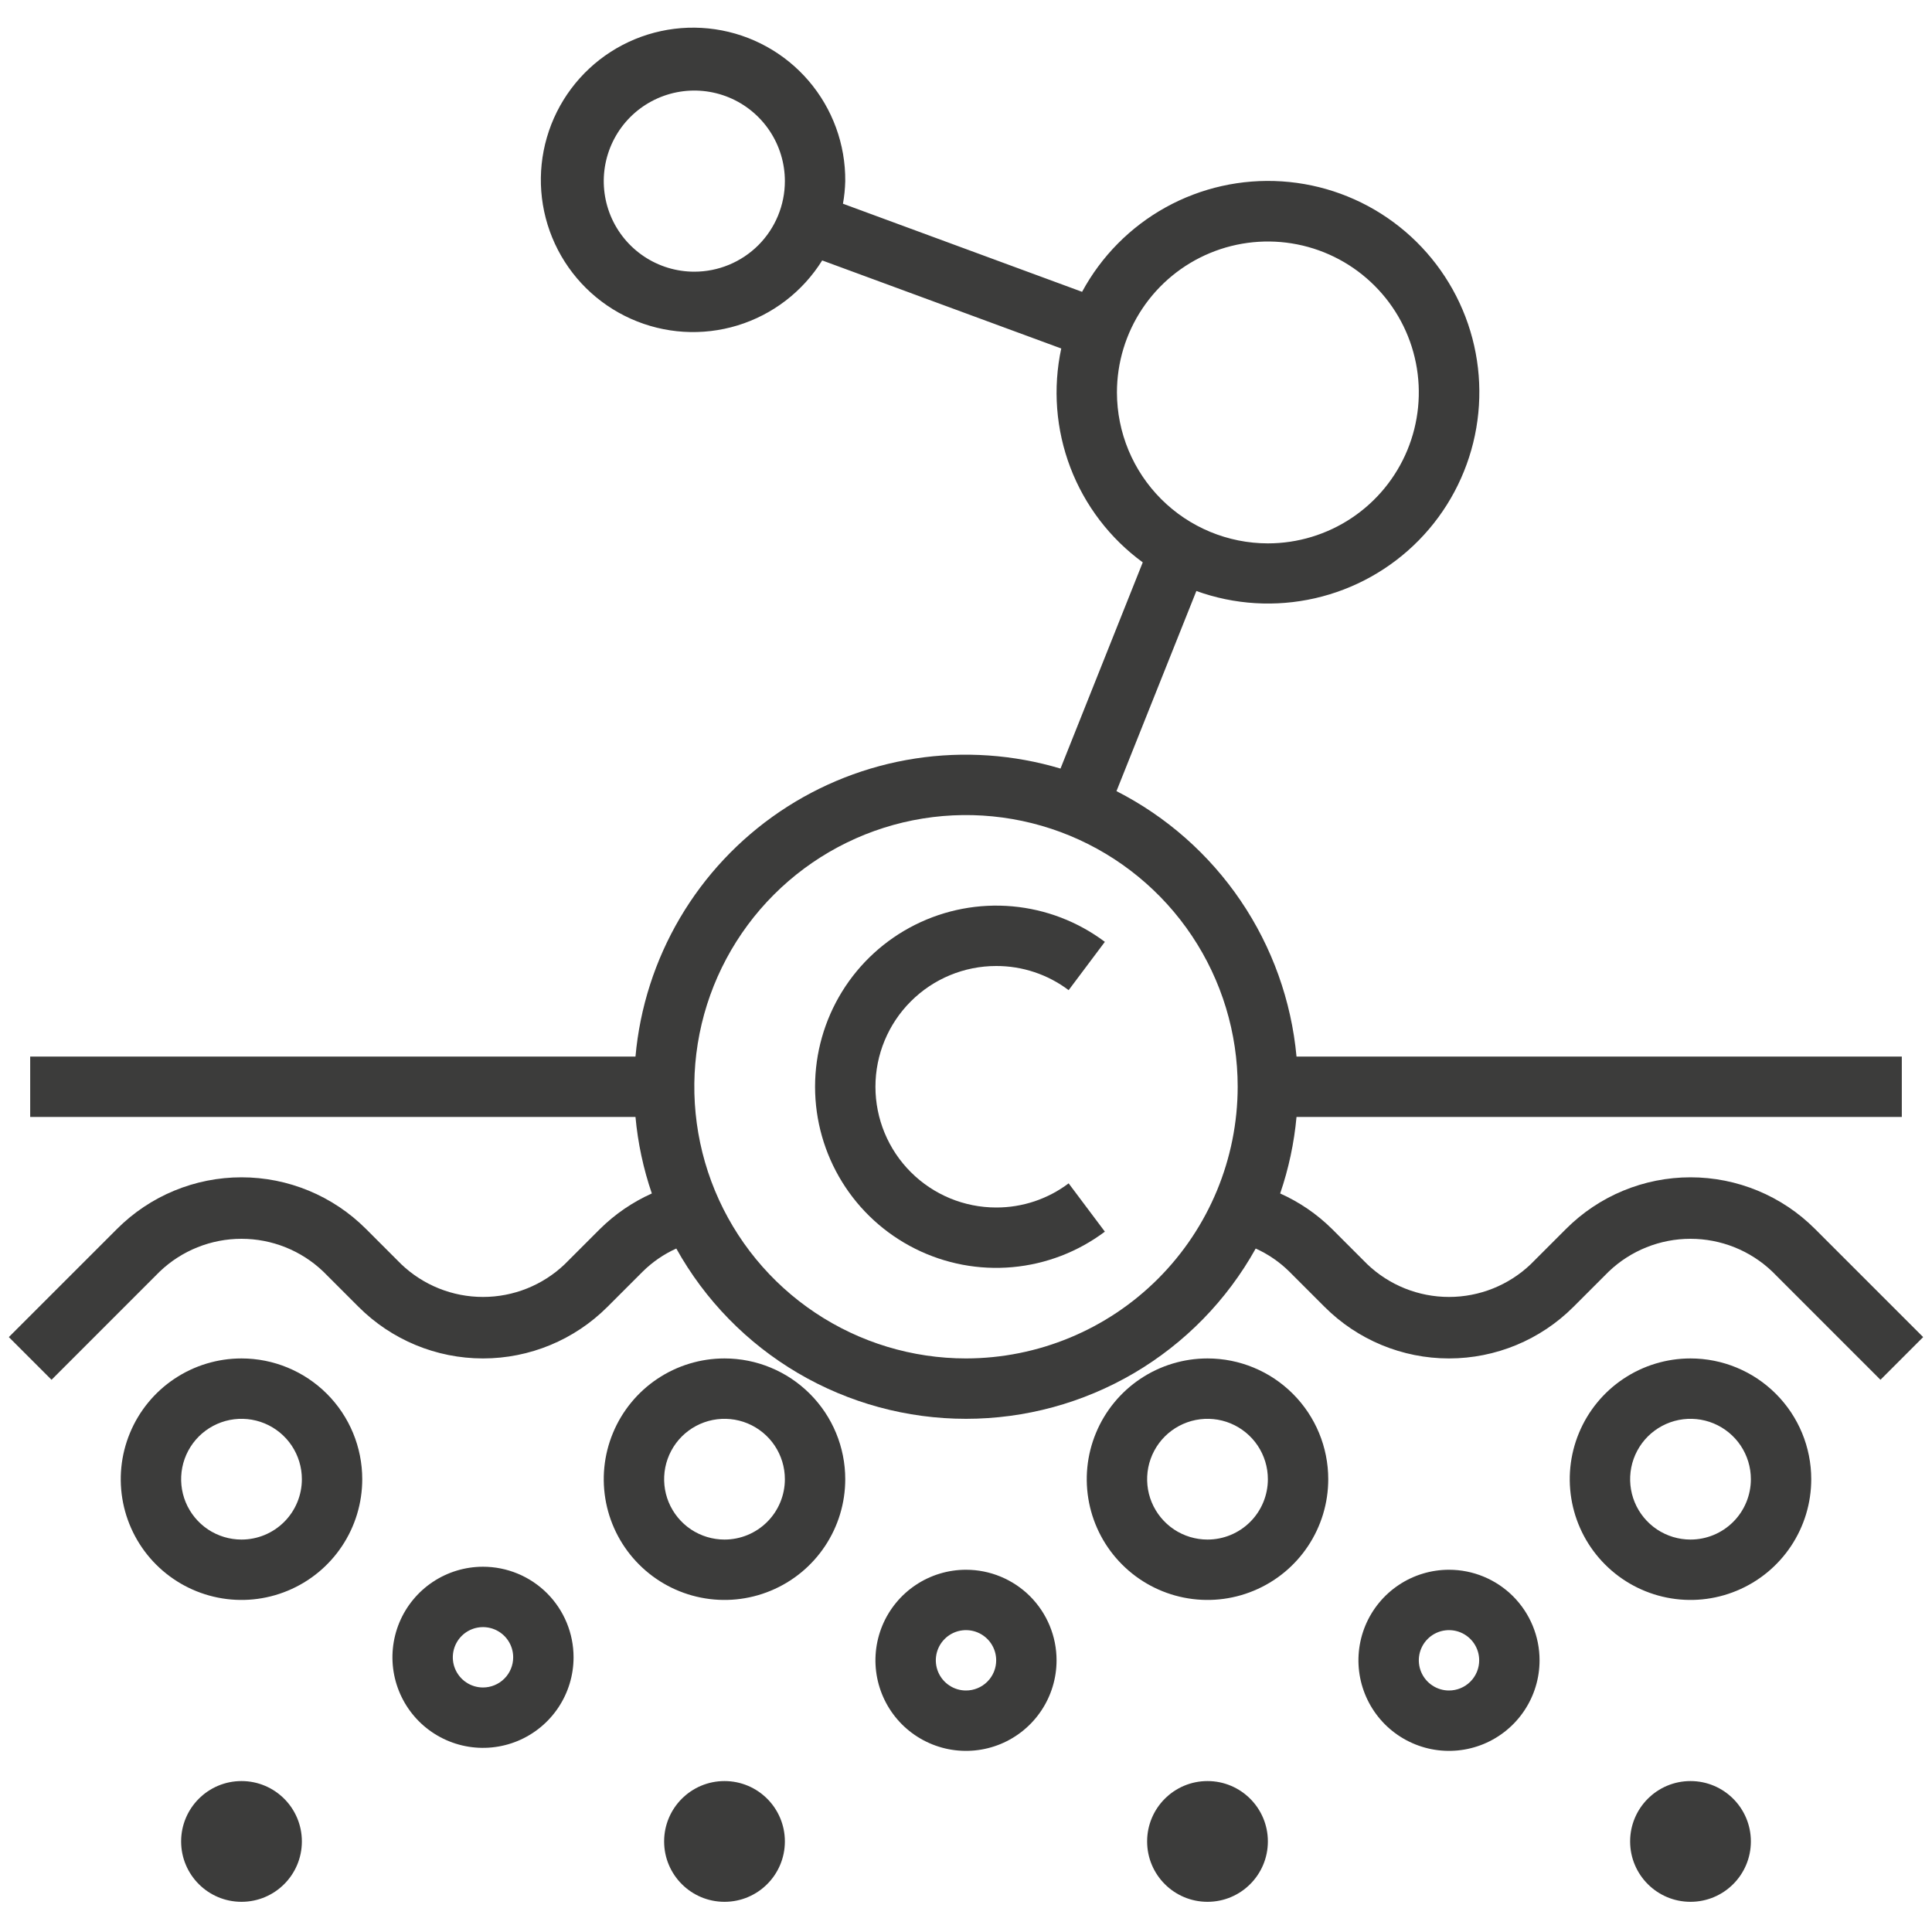 <svg width="80" height="80" viewBox="0 0 80 80" fill="none" xmlns="http://www.w3.org/2000/svg">
<g clip-path="url(#clip0_1779_49884)">
<path d="M41.25 50C39.924 50 38.652 49.473 37.715 48.535C36.777 47.598 36.25 46.326 36.25 45C36.25 43.674 36.777 42.402 37.715 41.465C38.652 40.527 39.924 40 41.25 40C42.332 39.997 43.386 40.348 44.25 41L45.75 39C44.636 38.164 43.311 37.655 41.923 37.53C40.536 37.405 39.142 37.669 37.896 38.292C36.65 38.915 35.602 39.872 34.87 41.057C34.138 42.242 33.75 43.607 33.75 45C33.75 46.393 34.138 47.758 34.87 48.943C35.602 50.128 36.65 51.085 37.896 51.708C39.142 52.331 40.536 52.595 41.923 52.47C43.311 52.345 44.636 51.836 45.75 51L44.25 49C43.386 49.652 42.332 50.003 41.25 50Z" fill="#3C3C3B"/>
<path d="M75.151 50.884C73.785 49.517 71.932 48.75 70 48.75C68.068 48.75 66.215 49.517 64.849 50.884L63.384 52.349C62.472 53.219 61.26 53.704 60 53.704C58.74 53.704 57.528 53.219 56.616 52.349L55.151 50.884C54.531 50.271 53.805 49.775 53.009 49.419C53.36 48.393 53.587 47.329 53.686 46.25H78.75V43.75H53.686C53.472 41.438 52.676 39.217 51.372 37.295C50.069 35.374 48.3 33.813 46.231 32.759L49.539 24.472C51.114 25.041 52.82 25.145 54.453 24.772C56.086 24.399 57.578 23.566 58.752 22.37C59.925 21.175 60.73 19.667 61.072 18.028C61.414 16.388 61.279 14.684 60.681 13.119C60.083 11.555 59.049 10.194 57.701 9.2C56.353 8.205 54.748 7.619 53.076 7.51C51.405 7.401 49.737 7.774 48.271 8.584C46.806 9.395 45.603 10.61 44.807 12.084L34.905 8.436C34.961 8.127 34.992 7.814 35 7.5C35.013 5.978 34.474 4.503 33.484 3.347C32.493 2.191 31.118 1.433 29.612 1.212C28.107 0.991 26.572 1.323 25.291 2.145C24.011 2.968 23.071 4.226 22.646 5.688C22.221 7.149 22.339 8.715 22.979 10.096C23.618 11.477 24.736 12.58 26.125 13.201C27.515 13.823 29.082 13.92 30.538 13.476C31.994 13.031 33.239 12.075 34.045 10.784L43.944 14.43C43.591 16.074 43.722 17.786 44.321 19.358C44.919 20.929 45.961 22.294 47.319 23.286L43.913 31.825C41.963 31.242 39.908 31.1 37.897 31.409C35.886 31.718 33.968 32.471 32.284 33.612C30.599 34.754 29.19 36.255 28.157 38.009C27.125 39.762 26.495 41.723 26.314 43.75H1.25V46.25H26.314C26.412 47.329 26.64 48.393 26.991 49.419C26.195 49.775 25.469 50.271 24.849 50.884L23.384 52.349C22.472 53.219 21.26 53.704 20 53.704C18.74 53.704 17.528 53.219 16.616 52.349L15.151 50.884C13.785 49.517 11.932 48.75 10 48.75C8.068 48.75 6.215 49.517 4.849 50.884L0.366 55.366L2.134 57.134L6.616 52.651C7.528 51.781 8.74 51.296 10 51.296C11.26 51.296 12.472 51.781 13.384 52.651L14.849 54.116C16.215 55.482 18.068 56.25 20 56.25C21.932 56.25 23.785 55.482 25.151 54.116L26.616 52.651C27.019 52.254 27.488 51.931 28.004 51.699C29.194 53.836 30.933 55.617 33.042 56.857C35.151 58.096 37.553 58.75 40 58.75C42.446 58.75 44.849 58.096 46.958 56.857C49.067 55.617 50.806 53.836 51.996 51.699C52.511 51.931 52.981 52.254 53.384 52.651L54.849 54.116C56.215 55.482 58.068 56.25 60 56.25C61.932 56.25 63.785 55.482 65.151 54.116L66.616 52.651C67.528 51.781 68.74 51.296 70 51.296C71.26 51.296 72.472 51.781 73.384 52.651L77.866 57.134L79.634 55.366L75.151 50.884ZM28.75 11.25C28.008 11.25 27.283 11.03 26.667 10.618C26.05 10.206 25.569 9.62 25.285 8.935C25.002 8.25 24.927 7.496 25.072 6.768C25.217 6.041 25.574 5.373 26.098 4.848C26.623 4.324 27.291 3.967 28.018 3.822C28.746 3.677 29.5 3.752 30.185 4.035C30.87 4.319 31.456 4.8 31.868 5.417C32.28 6.033 32.5 6.758 32.5 7.5C32.5 8.494 32.105 9.448 31.402 10.152C30.698 10.855 29.744 11.25 28.75 11.25ZM46.25 16.25C46.25 15.014 46.617 13.805 47.303 12.778C47.99 11.75 48.966 10.949 50.108 10.476C51.25 10.003 52.507 9.879 53.719 10.12C54.932 10.361 56.045 10.956 56.919 11.831C57.794 12.705 58.389 13.818 58.63 15.031C58.871 16.243 58.747 17.5 58.274 18.642C57.801 19.784 57 20.76 55.972 21.447C54.944 22.133 53.736 22.5 52.5 22.5C50.843 22.498 49.254 21.839 48.083 20.667C46.911 19.495 46.252 17.907 46.25 16.25ZM40 56.25C37.775 56.25 35.6 55.59 33.75 54.354C31.9 53.118 30.458 51.361 29.606 49.305C28.755 47.249 28.532 44.987 28.966 42.805C29.4 40.623 30.472 38.618 32.045 37.045C33.618 35.472 35.623 34.4 37.805 33.966C39.987 33.532 42.249 33.755 44.305 34.606C46.361 35.458 48.118 36.9 49.354 38.75C50.59 40.6 51.25 42.775 51.25 45C51.246 47.983 50.06 50.842 47.951 52.951C45.842 55.06 42.983 56.246 40 56.25Z" fill="#3C3C3B"/>
<path d="M10 56.25C9.011 56.25 8.044 56.543 7.222 57.093C6.4 57.642 5.759 58.423 5.381 59.337C5.002 60.25 4.903 61.255 5.096 62.225C5.289 63.195 5.765 64.086 6.464 64.785C7.164 65.485 8.055 65.961 9.025 66.154C9.994 66.347 11 66.248 11.913 65.869C12.827 65.491 13.608 64.85 14.157 64.028C14.707 63.206 15 62.239 15 61.25C15 59.924 14.473 58.652 13.536 57.715C12.598 56.777 11.326 56.25 10 56.25ZM10 63.75C9.506 63.75 9.022 63.603 8.611 63.329C8.2 63.054 7.88 62.663 7.69 62.207C7.501 61.75 7.452 61.247 7.548 60.762C7.644 60.277 7.883 59.832 8.232 59.482C8.582 59.133 9.027 58.895 9.512 58.798C9.997 58.702 10.5 58.751 10.957 58.94C11.414 59.13 11.804 59.45 12.079 59.861C12.353 60.272 12.5 60.755 12.5 61.25C12.5 61.913 12.237 62.549 11.768 63.018C11.299 63.487 10.663 63.75 10 63.75Z" fill="#3C3C3B"/>
<path d="M30 56.25C29.011 56.25 28.044 56.543 27.222 57.093C26.4 57.642 25.759 58.423 25.381 59.337C25.002 60.25 24.903 61.255 25.096 62.225C25.289 63.195 25.765 64.086 26.465 64.785C27.164 65.485 28.055 65.961 29.025 66.154C29.994 66.347 31 66.248 31.913 65.869C32.827 65.491 33.608 64.85 34.157 64.028C34.707 63.206 35 62.239 35 61.25C35 59.924 34.473 58.652 33.535 57.715C32.598 56.777 31.326 56.25 30 56.25ZM30 63.75C29.506 63.75 29.022 63.603 28.611 63.329C28.2 63.054 27.88 62.663 27.69 62.207C27.501 61.75 27.452 61.247 27.548 60.762C27.645 60.277 27.883 59.832 28.232 59.482C28.582 59.133 29.027 58.895 29.512 58.798C29.997 58.702 30.5 58.751 30.957 58.94C31.413 59.13 31.804 59.45 32.079 59.861C32.353 60.272 32.5 60.755 32.5 61.25C32.5 61.913 32.237 62.549 31.768 63.018C31.299 63.487 30.663 63.75 30 63.75Z" fill="#3C3C3B"/>
<path d="M50 56.25C49.011 56.25 48.044 56.543 47.222 57.093C46.4 57.642 45.759 58.423 45.381 59.337C45.002 60.25 44.903 61.255 45.096 62.225C45.289 63.195 45.765 64.086 46.465 64.785C47.164 65.485 48.055 65.961 49.025 66.154C49.995 66.347 51 66.248 51.913 65.869C52.827 65.491 53.608 64.85 54.157 64.028C54.707 63.206 55 62.239 55 61.25C55 59.924 54.473 58.652 53.535 57.715C52.598 56.777 51.326 56.25 50 56.25ZM50 63.75C49.505 63.75 49.022 63.603 48.611 63.329C48.2 63.054 47.88 62.663 47.69 62.207C47.501 61.75 47.452 61.247 47.548 60.762C47.645 60.277 47.883 59.832 48.232 59.482C48.582 59.133 49.027 58.895 49.512 58.798C49.997 58.702 50.5 58.751 50.957 58.94C51.413 59.13 51.804 59.45 52.079 59.861C52.353 60.272 52.5 60.755 52.5 61.25C52.5 61.913 52.237 62.549 51.768 63.018C51.299 63.487 50.663 63.75 50 63.75Z" fill="#3C3C3B"/>
<path d="M70 56.25C69.011 56.25 68.044 56.543 67.222 57.093C66.4 57.642 65.759 58.423 65.381 59.337C65.002 60.25 64.903 61.255 65.096 62.225C65.289 63.195 65.765 64.086 66.465 64.785C67.164 65.485 68.055 65.961 69.025 66.154C69.995 66.347 71 66.248 71.913 65.869C72.827 65.491 73.608 64.85 74.157 64.028C74.707 63.206 75 62.239 75 61.25C75 59.924 74.473 58.652 73.535 57.715C72.598 56.777 71.326 56.25 70 56.25ZM70 63.75C69.505 63.75 69.022 63.603 68.611 63.329C68.2 63.054 67.879 62.663 67.69 62.207C67.501 61.75 67.452 61.247 67.548 60.762C67.644 60.277 67.883 59.832 68.232 59.482C68.582 59.133 69.027 58.895 69.512 58.798C69.997 58.702 70.5 58.751 70.957 58.94C71.413 59.13 71.804 59.45 72.079 59.861C72.353 60.272 72.5 60.755 72.5 61.25C72.5 61.913 72.237 62.549 71.768 63.018C71.299 63.487 70.663 63.75 70 63.75Z" fill="#3C3C3B"/>
<path d="M20 64.875C19.258 64.875 18.533 65.095 17.917 65.507C17.3 65.919 16.819 66.505 16.535 67.19C16.252 67.875 16.177 68.629 16.322 69.357C16.467 70.084 16.824 70.752 17.348 71.277C17.873 71.801 18.541 72.158 19.268 72.303C19.996 72.448 20.75 72.373 21.435 72.09C22.12 71.806 22.706 71.325 23.118 70.708C23.53 70.092 23.75 69.367 23.75 68.625C23.75 67.63 23.355 66.677 22.652 65.973C21.948 65.27 20.995 64.875 20 64.875ZM20 69.875C19.753 69.875 19.511 69.802 19.305 69.664C19.1 69.527 18.94 69.332 18.845 69.103C18.75 68.875 18.726 68.624 18.774 68.381C18.822 68.139 18.941 67.916 19.116 67.741C19.291 67.566 19.514 67.447 19.756 67.399C19.999 67.351 20.25 67.376 20.478 67.47C20.707 67.565 20.902 67.725 21.039 67.93C21.177 68.136 21.25 68.378 21.25 68.625C21.25 68.957 21.118 69.275 20.884 69.509C20.649 69.743 20.331 69.875 20 69.875Z" fill="#3C3C3B"/>
<path d="M40 65C39.258 65 38.533 65.22 37.917 65.632C37.3 66.044 36.819 66.63 36.535 67.315C36.252 68 36.177 68.754 36.322 69.482C36.467 70.209 36.824 70.877 37.348 71.402C37.873 71.926 38.541 72.283 39.268 72.428C39.996 72.573 40.75 72.498 41.435 72.215C42.12 71.931 42.706 71.45 43.118 70.833C43.53 70.217 43.75 69.492 43.75 68.75C43.75 67.755 43.355 66.802 42.652 66.098C41.948 65.395 40.995 65 40 65ZM40 70C39.753 70 39.511 69.927 39.306 69.789C39.1 69.652 38.94 69.457 38.845 69.228C38.751 69 38.726 68.749 38.774 68.506C38.822 68.264 38.941 68.041 39.116 67.866C39.291 67.691 39.514 67.572 39.756 67.524C39.999 67.476 40.25 67.501 40.478 67.595C40.707 67.69 40.902 67.85 41.039 68.055C41.177 68.261 41.25 68.503 41.25 68.75C41.25 69.082 41.118 69.4 40.884 69.634C40.65 69.868 40.331 70 40 70Z" fill="#3C3C3B"/>
<path d="M60 65C59.258 65 58.533 65.22 57.917 65.632C57.3 66.044 56.819 66.63 56.535 67.315C56.252 68 56.177 68.754 56.322 69.482C56.467 70.209 56.824 70.877 57.348 71.402C57.873 71.926 58.541 72.283 59.268 72.428C59.996 72.573 60.75 72.498 61.435 72.215C62.12 71.931 62.706 71.45 63.118 70.833C63.53 70.217 63.75 69.492 63.75 68.75C63.75 67.755 63.355 66.802 62.652 66.098C61.948 65.395 60.995 65 60 65ZM60 70C59.753 70 59.511 69.927 59.306 69.789C59.1 69.652 58.94 69.457 58.845 69.228C58.751 69 58.726 68.749 58.774 68.506C58.822 68.264 58.941 68.041 59.116 67.866C59.291 67.691 59.514 67.572 59.756 67.524C59.999 67.476 60.25 67.501 60.478 67.595C60.707 67.69 60.902 67.85 61.039 68.055C61.177 68.261 61.25 68.503 61.25 68.75C61.25 69.082 61.118 69.4 60.884 69.634C60.65 69.868 60.331 70 60 70Z" fill="#3C3C3B"/>
<path d="M30 78.75C31.381 78.75 32.5 77.631 32.5 76.25C32.5 74.869 31.381 73.75 30 73.75C28.619 73.75 27.5 74.869 27.5 76.25C27.5 77.631 28.619 78.75 30 78.75Z" fill="#3C3C3B"/>
<path d="M50 78.75C51.381 78.75 52.5 77.631 52.5 76.25C52.5 74.869 51.381 73.75 50 73.75C48.619 73.75 47.5 74.869 47.5 76.25C47.5 77.631 48.619 78.75 50 78.75Z" fill="#3C3C3B"/>
<path d="M70 78.75C71.381 78.75 72.5 77.631 72.5 76.25C72.5 74.869 71.381 73.75 70 73.75C68.619 73.75 67.5 74.869 67.5 76.25C67.5 77.631 68.619 78.75 70 78.75Z" fill="#3C3C3B"/>
<path d="M10 78.75C11.381 78.75 12.5 77.631 12.5 76.25C12.5 74.869 11.381 73.75 10 73.75C8.619 73.75 7.5 74.869 7.5 76.25C7.5 77.631 8.619 78.75 10 78.75Z" fill="#3C3C3B"/>
</g>
<defs>
<clipPath id="clip0_1779_49884">
<rect width="80" height="80" fill="white"/>
</clipPath>
</defs>
</svg>
